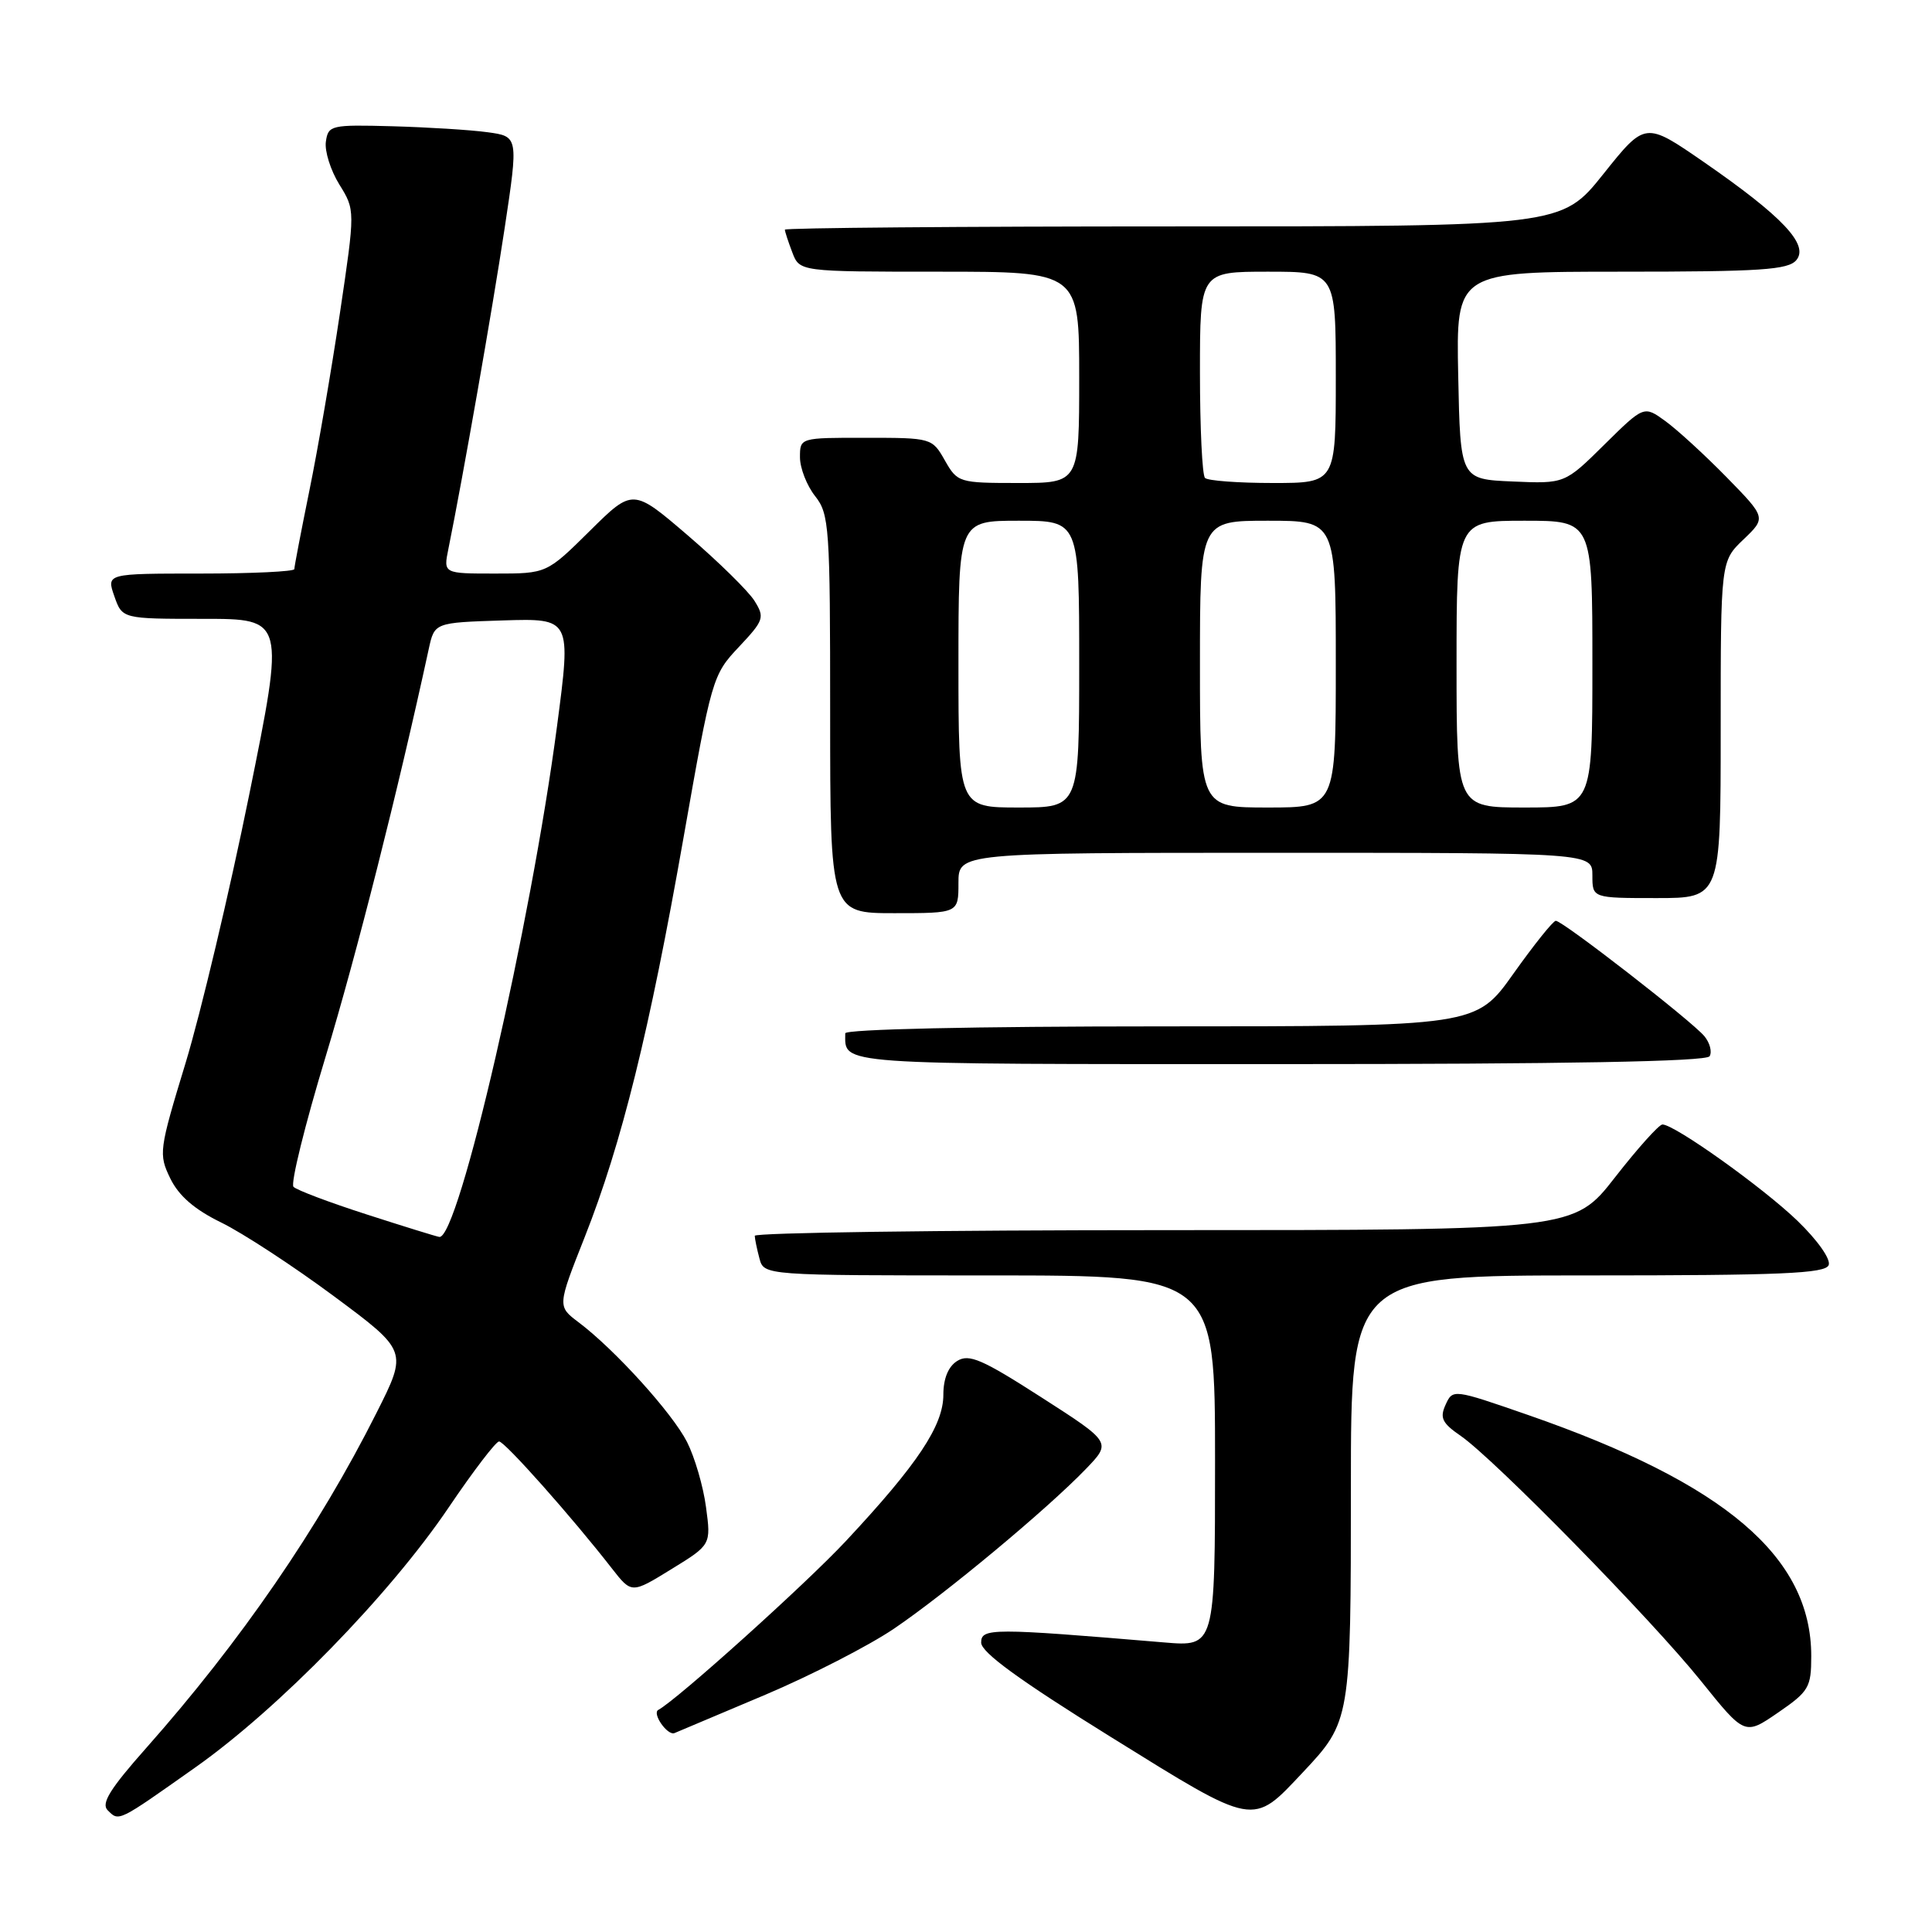 <?xml version="1.0" encoding="UTF-8" standalone="no"?>
<!DOCTYPE svg PUBLIC "-//W3C//DTD SVG 1.1//EN" "http://www.w3.org/Graphics/SVG/1.1/DTD/svg11.dtd" >
<svg xmlns="http://www.w3.org/2000/svg" xmlns:xlink="http://www.w3.org/1999/xlink" version="1.1" viewBox="0 0 256 256">
 <g >
 <path fill="currentColor"
d=" M 25.87 234.20 C 36.94 226.39 51.65 211.29 59.45 199.75 C 62.70 194.94 65.71 191.00 66.13 191.00 C 66.88 191.00 75.82 201.06 81.09 207.84 C 83.69 211.17 83.69 211.17 88.95 207.93 C 94.22 204.69 94.22 204.69 93.55 199.70 C 93.19 196.96 92.05 193.07 91.03 191.06 C 89.07 187.22 81.48 178.84 76.68 175.22 C 73.85 173.09 73.85 173.09 77.47 163.94 C 82.37 151.55 86.06 136.63 90.57 111.00 C 94.29 89.87 94.41 89.43 97.90 85.73 C 101.23 82.19 101.35 81.82 99.97 79.61 C 99.16 78.32 95.21 74.44 91.18 70.98 C 83.86 64.70 83.86 64.70 78.15 70.35 C 72.44 76.00 72.44 76.00 65.60 76.00 C 58.75 76.00 58.75 76.00 59.41 72.75 C 61.33 63.30 65.24 41.01 66.86 30.29 C 68.70 18.08 68.70 18.08 64.60 17.52 C 62.34 17.21 56.67 16.86 52.00 16.73 C 43.85 16.51 43.49 16.59 43.18 18.77 C 43.00 20.01 43.80 22.56 44.96 24.44 C 47.07 27.84 47.07 27.84 45.04 41.50 C 43.92 49.01 42.11 59.57 41.00 64.98 C 39.90 70.39 39.00 75.08 39.00 75.41 C 39.00 75.73 33.40 76.00 26.55 76.00 C 14.10 76.00 14.10 76.00 15.15 79.00 C 16.20 82.00 16.20 82.00 26.97 82.00 C 37.75 82.00 37.75 82.00 33.00 105.41 C 30.39 118.28 26.60 134.22 24.60 140.82 C 21.06 152.44 21.00 152.92 22.57 156.16 C 23.70 158.47 25.78 160.27 29.33 162.00 C 32.15 163.38 38.86 167.76 44.24 171.75 C 54.02 179.01 54.02 179.01 49.89 187.21 C 42.24 202.44 31.88 217.51 19.39 231.60 C 14.60 237.00 13.37 238.97 14.26 239.86 C 15.78 241.38 15.54 241.50 25.87 234.20 Z  M 172.64 234.84 C 178.96 228.12 179.00 227.87 179.00 197.05 C 179.00 169.00 179.00 169.00 210.39 169.00 C 236.03 169.00 241.88 168.75 242.31 167.63 C 242.61 166.85 240.83 164.33 238.17 161.76 C 233.57 157.33 221.89 149.00 220.28 149.00 C 219.83 149.00 217.00 152.15 214.00 156.00 C 208.54 163.00 208.54 163.00 154.27 163.00 C 124.42 163.00 100.01 163.34 100.01 163.75 C 100.02 164.16 100.30 165.51 100.63 166.75 C 101.23 169.00 101.23 169.00 131.12 169.00 C 161.00 169.00 161.00 169.00 161.00 193.60 C 161.00 218.20 161.00 218.20 154.25 217.63 C 131.43 215.71 130.00 215.71 130.01 217.66 C 130.02 218.96 135.12 222.66 147.21 230.17 C 166.47 242.13 165.88 242.02 172.64 234.84 Z  M 101.44 224.55 C 107.45 222.00 115.10 218.08 118.44 215.82 C 125.28 211.19 138.78 199.95 143.89 194.64 C 147.28 191.12 147.28 191.12 137.98 185.15 C 130.14 180.11 128.40 179.36 126.84 180.33 C 125.65 181.07 125.00 182.66 125.00 184.81 C 125.00 188.90 121.58 194.03 112.09 204.19 C 106.79 209.87 89.71 225.24 87.23 226.57 C 86.36 227.03 88.45 230.03 89.38 229.64 C 90.00 229.38 95.42 227.09 101.44 224.55 Z  M 240.00 219.44 C 240.00 206.28 228.59 196.57 202.50 187.50 C 192.55 184.05 192.50 184.04 191.55 186.13 C 190.75 187.87 191.09 188.57 193.55 190.26 C 198.00 193.33 218.78 214.52 225.38 222.73 C 231.19 229.96 231.19 229.96 235.60 226.93 C 239.69 224.12 240.00 223.59 240.00 219.44 Z  M 226.53 139.96 C 226.88 139.38 226.57 138.19 225.84 137.30 C 224.18 135.30 207.05 122.00 206.15 122.01 C 205.79 122.02 203.27 125.17 200.54 129.01 C 195.58 136.00 195.58 136.00 153.79 136.00 C 129.08 136.00 112.00 136.38 112.00 136.92 C 112.00 141.14 110.08 141.00 169.55 141.00 C 207.60 141.00 226.09 140.66 226.53 139.96 Z  M 127.00 117.00 C 127.00 113.00 127.00 113.00 169.00 113.00 C 211.00 113.00 211.00 113.00 211.00 116.00 C 211.00 119.00 211.00 119.00 219.50 119.00 C 228.00 119.00 228.00 119.00 228.00 96.69 C 228.00 74.37 228.00 74.37 231.02 71.48 C 234.03 68.60 234.03 68.60 228.77 63.22 C 225.87 60.26 222.22 56.92 220.66 55.79 C 217.83 53.74 217.83 53.74 212.58 58.92 C 207.34 64.10 207.34 64.10 200.42 63.80 C 193.50 63.50 193.50 63.50 193.22 49.75 C 192.94 36.00 192.94 36.00 214.85 36.00 C 233.33 36.00 236.95 35.76 238.03 34.46 C 239.72 32.42 236.19 28.68 225.75 21.46 C 218.00 16.11 218.00 16.11 212.46 23.05 C 206.91 30.00 206.91 30.00 155.46 30.00 C 127.16 30.00 104.00 30.20 104.00 30.43 C 104.00 30.67 104.44 32.02 104.98 33.43 C 105.95 36.00 105.95 36.00 124.48 36.00 C 143.00 36.00 143.00 36.00 143.00 50.00 C 143.00 64.00 143.00 64.00 134.95 64.00 C 127.06 64.00 126.87 63.94 125.20 61.01 C 123.52 58.04 123.42 58.01 114.75 58.01 C 106.00 58.00 106.00 58.00 106.00 60.59 C 106.00 62.02 106.90 64.33 108.00 65.73 C 109.89 68.12 110.00 69.78 110.00 94.63 C 110.00 121.00 110.00 121.00 118.50 121.00 C 127.00 121.00 127.00 121.00 127.00 117.00 Z  M 48.56 160.91 C 43.65 159.33 39.30 157.69 38.89 157.26 C 38.48 156.84 40.40 149.07 43.15 140.00 C 47.27 126.39 52.74 104.77 56.81 86.00 C 57.57 82.50 57.57 82.50 66.63 82.21 C 75.69 81.93 75.69 81.93 73.81 96.21 C 70.35 122.56 60.75 164.26 58.21 163.90 C 57.82 163.84 53.48 162.50 48.56 160.91 Z  M 127.00 88.00 C 127.00 69.00 127.00 69.00 135.00 69.00 C 143.00 69.00 143.00 69.00 143.00 88.00 C 143.00 107.00 143.00 107.00 135.00 107.00 C 127.00 107.00 127.00 107.00 127.00 88.00 Z  M 159.00 88.00 C 159.00 69.00 159.00 69.00 168.00 69.00 C 177.00 69.00 177.00 69.00 177.00 88.00 C 177.00 107.00 177.00 107.00 168.00 107.00 C 159.00 107.00 159.00 107.00 159.00 88.00 Z  M 193.00 88.00 C 193.00 69.00 193.00 69.00 202.00 69.00 C 211.00 69.00 211.00 69.00 211.00 88.00 C 211.00 107.00 211.00 107.00 202.00 107.00 C 193.00 107.00 193.00 107.00 193.00 88.00 Z  M 159.67 63.33 C 159.30 62.97 159.00 56.67 159.00 49.33 C 159.00 36.00 159.00 36.00 168.00 36.00 C 177.00 36.00 177.00 36.00 177.00 50.00 C 177.00 64.00 177.00 64.00 168.67 64.00 C 164.08 64.00 160.03 63.70 159.67 63.33 Z "/>
</g>
</svg>